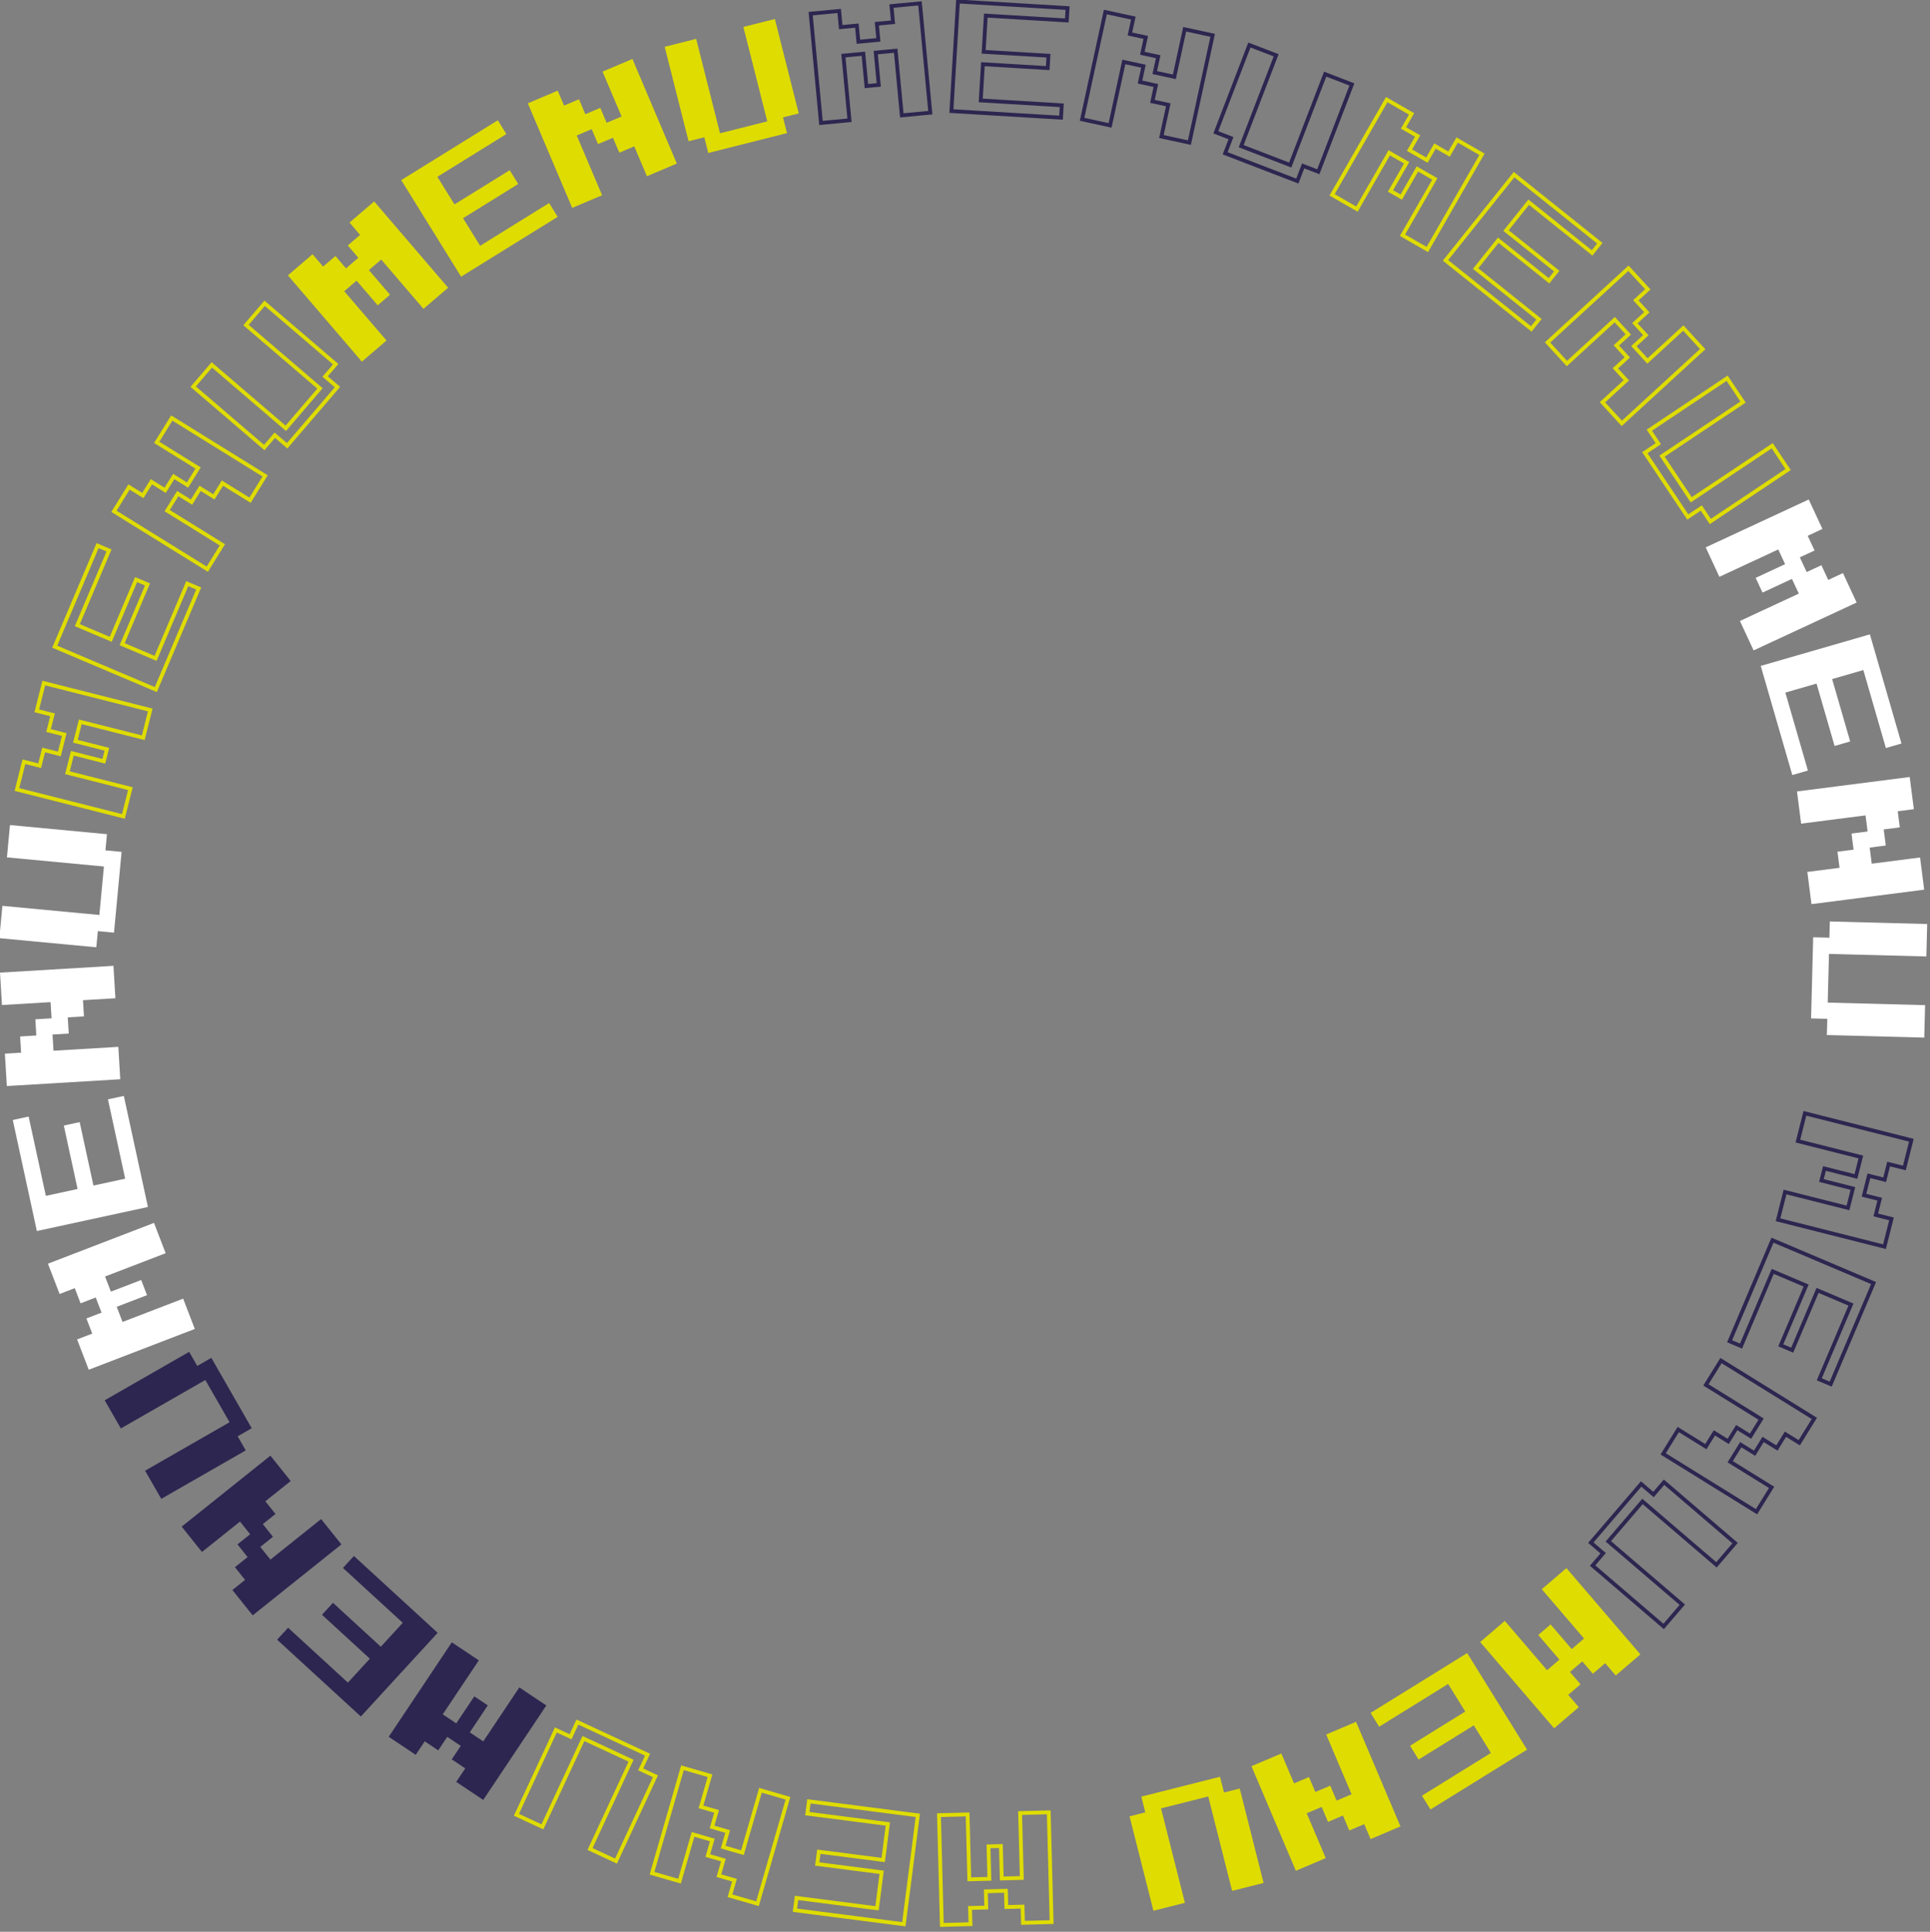 <svg width="925" height="926" viewBox="0 0 925 926" fill="none" xmlns="http://www.w3.org/2000/svg">
<rect x="0" y="0" width="925" height="926" fill="#808080" stroke="none"/>
<g clip-path="url(#clip0_1224_5064)">
<g clip-path="url(#clip1_1224_5064)">
<path d="M273.844 831.703L276.737 825.481L310.355 841.11L307.462 847.333L307.075 848.164L307.907 848.551L314.133 851.446L295.235 892.112L282.786 886.324L302.07 844.827L302.457 843.996L301.625 843.609L280.457 833.767L279.625 833.38L279.239 834.212L259.955 875.709L247.506 869.921L266.404 829.256L272.627 832.148L273.458 832.534L273.844 831.703ZM356.088 887.203L364.469 858.187L377.658 862.002L363.051 912.558L349.862 908.743L351.767 902.149L352.021 901.269L351.141 901.014L344.548 899.108L346.452 892.514L346.707 891.633L345.826 891.379L339.233 889.473L341.138 882.879L341.392 881.998L340.512 881.744L333.038 879.583L332.157 879.328L331.902 880.209L325.677 901.748L312.491 897.936L327.098 847.38L340.284 851.193L336.22 865.261L335.966 866.141L336.847 866.396L343.44 868.302L341.535 874.896L341.281 875.776L342.161 876.031L348.754 877.937L346.85 884.531L346.595 885.411L347.476 885.666L354.952 887.83L355.833 888.085L356.088 887.203ZM421.64 897.367L391.679 893.514L392.437 887.617L422.395 891.468L423.304 891.585L423.421 890.675L425.401 875.242L425.517 874.333L424.608 874.216L386.932 869.373L387.688 863.474L439.889 870.185L433.194 922.383L380.993 915.672L381.751 909.775L419.426 914.619L420.335 914.736L420.452 913.826L422.432 898.393L422.549 897.484L421.64 897.367ZM474.147 899.696L473.764 885.058L479.709 884.904L480.092 899.543L480.116 900.459L481.032 900.436L488.81 900.235L489.726 900.211L489.702 899.294L488.913 869.1L502.635 868.746L504.009 921.355L490.287 921.71L490.109 914.85L490.085 913.934L489.169 913.957L482.307 914.134L482.127 907.271L482.103 906.355L481.187 906.379L473.409 906.58L472.492 906.604L472.516 907.521L472.697 914.383L465.836 914.56L464.919 914.584L464.943 915.5L465.121 922.36L451.399 922.715L450.025 870.105L463.747 869.75L464.536 899.945L464.56 900.861L465.477 900.838L473.254 900.637L474.171 900.613L474.147 899.696Z" stroke="#DFDC01" stroke-width="1.834"/>
<path d="M120.648 684.631L113.9 688.502L117.774 695.251L77.288 718.478L69.542 704.981L110.027 681.753L98.407 661.507L57.922 684.735L50.175 671.237L90.66 648.009L94.534 654.758L101.282 650.887L120.648 684.631Z" fill="#2D2650"/>
<path d="M163.626 740.316L121.102 774.329L111.379 762.174L117.454 757.315L112.595 751.241L118.67 746.382L113.809 740.305L119.884 735.446L115.023 729.369L96.798 743.945L87.077 731.793L129.603 697.781L139.325 709.936L127.173 719.651L132.034 725.728L125.959 730.587L130.82 736.664L124.745 741.523L129.607 747.6L153.906 728.165L163.626 740.316Z" fill="#2D2650"/>
<path d="M209.764 782.694L172.946 822.814L132.813 785.986L138.075 780.257L166.739 806.56L177.26 795.099L154.325 774.053L159.584 768.321L182.519 789.366L193.037 777.902L164.369 751.596L169.628 745.864L209.764 782.694Z" fill="#2D2650"/>
<path d="M261.84 817.51L231.602 862.797L218.66 854.153L222.979 847.683L216.509 843.363L220.828 836.892L214.356 832.569L210.037 839.039L203.567 834.719L199.245 841.187L186.303 832.543L216.542 787.256L229.483 795.9L212.205 821.778L218.677 826.102L227.315 813.161L233.787 817.484L225.147 830.422L231.619 834.745L248.898 808.866L261.84 817.51Z" fill="#2D2650"/>
<path d="M54.639 447.074L46.893 446.344L46.165 454.09L-0.311 449.711L1.144 434.219L47.621 438.598L49.803 415.36L3.326 410.981L4.781 395.489L51.258 399.869L50.531 407.615L58.277 408.344L54.639 447.074Z" fill="white"/>
<path d="M57.64 517.344L3.277 520.596L2.343 505.063L10.109 504.599L9.642 496.832L17.409 496.368L16.942 488.601L24.708 488.137L24.241 480.371L0.943 481.764L0.009 466.231L54.372 462.98L55.306 478.513L39.774 479.441L40.24 487.208L32.474 487.672L32.941 495.439L25.175 495.903L25.642 503.67L56.706 501.812L57.64 517.344Z" fill="white"/>
<path d="M70.895 578.564L17.672 590.1L6.121 536.874L13.724 535.226L21.975 573.244L37.182 569.948L30.581 539.533L38.184 537.886L44.785 568.301L59.991 565.004L51.74 526.986L59.344 525.338L70.895 578.564Z" fill="white"/>
<path d="M93.365 637.035L42.539 656.583L36.949 642.059L44.21 639.267L41.415 632.005L48.676 629.212L45.882 621.951L38.621 624.743L35.826 617.481L28.565 620.274L22.976 605.75L73.802 586.202L79.392 600.726L50.348 611.896L53.143 619.158L67.665 613.573L70.459 620.835L55.937 626.42L58.732 633.682L87.776 622.511L93.365 637.035Z" fill="white"/>
<path d="M161.734 185.547L137.618 213.688L132.405 209.222L131.709 208.625L131.112 209.322L126.647 214.532L92.59 185.342L101.52 174.921L136.273 204.708L136.969 205.304L137.566 204.608L152.754 186.886L153.351 186.19L152.655 185.593L117.901 155.806L126.832 145.386L160.889 174.576L156.424 179.786L155.827 180.482L156.523 181.079L161.734 185.547ZM68.934 236.763L72.549 230.93L78.383 234.546L79.163 235.03L79.646 234.25L83.26 228.417L89.095 232.034L89.874 232.517L90.357 231.738L94.455 225.125L94.938 224.346L94.159 223.863L75.097 212.047L82.327 200.38L127.064 228.113L119.834 239.78L107.386 232.063L106.606 231.58L106.123 232.359L102.509 238.192L96.674 234.575L95.895 234.092L95.412 234.872L91.797 240.705L85.963 237.088L85.184 236.605L84.701 237.384L80.603 243.996L80.12 244.776L80.899 245.259L106.574 261.175L99.344 272.841L54.608 245.108L61.837 233.442L67.672 237.059L68.451 237.542L68.934 236.763ZM26.224 309.988L46.768 261.542L52.243 263.865L37.416 298.831L37.058 299.675L37.902 300.033L52.227 306.112L53.071 306.47L53.429 305.626L65.22 277.822L70.695 280.145L58.904 307.949L58.547 308.793L59.39 309.151L73.716 315.23L74.56 315.588L74.918 314.744L89.746 279.778L95.221 282.101L74.677 330.547L26.224 309.988ZM8.109 378.451L11.469 365.143L18.123 366.825L19.013 367.05L19.237 366.161L20.917 359.507L27.572 361.189L28.46 361.414L28.685 360.525L30.59 352.982L30.814 352.093L29.926 351.869L23.271 350.186L24.951 343.532L25.176 342.643L24.287 342.419L17.632 340.736L20.993 327.429L72.019 340.328L68.659 353.636L39.374 346.233L38.485 346.008L38.26 346.897L36.356 354.44L36.131 355.329L37.02 355.553L51.218 359.143L49.762 364.908L35.565 361.319L34.675 361.094L34.451 361.983L32.546 369.526L32.322 370.415L33.21 370.639L62.495 378.043L59.135 391.351L8.109 378.451Z" stroke="#DFDC01" stroke-width="1.834"/>
<path d="M339.461 73.336L337.555 65.792L330.011 67.698L318.568 22.437L333.654 18.628L345.096 63.889L367.726 58.173L356.283 12.913L371.369 9.104L382.812 54.364L375.267 56.27L377.176 63.812L339.461 73.336Z" fill="#DFDC01"/>
<path d="M274.248 99.665L252.974 49.524L267.297 43.45L270.338 50.611L277.5 47.575L280.538 54.739L287.7 51.702L290.741 58.863L297.902 55.827L288.785 34.338L303.108 28.265L324.385 78.403L310.059 84.479L303.982 70.151L296.818 73.191L293.779 66.027L286.618 69.064L283.579 61.9L276.415 64.939L288.574 93.589L274.248 99.665Z" fill="#DFDC01"/>
<path d="M221 132.628L192.302 86.333L238.589 57.647L242.689 64.26L209.626 84.751L217.825 97.978L244.277 81.585L248.376 88.199L221.925 104.592L230.128 117.816L263.188 97.328L267.288 103.942L221 132.628Z" fill="#DFDC01"/>
<path d="M173.431 173.354L137.982 131.998L149.798 121.872L154.861 127.781L160.767 122.719L165.833 128.626L171.739 123.565L166.674 117.658L172.58 112.596L167.518 106.686L179.331 96.563L214.777 137.922L202.964 148.045L182.708 124.412L176.802 129.474L186.929 141.29L181.023 146.352L170.895 134.536L164.988 139.598L185.244 163.231L173.431 173.354Z" fill="#DFDC01"/>
<path d="M589.121 65.888L582.712 63.425L598.811 21.569L611.623 26.5L595.198 69.21L594.869 70.066L595.724 70.395L617.508 78.78L618.364 79.109L618.694 78.253L635.119 35.544L647.931 40.475L631.834 82.329L625.429 79.864L624.573 79.534L624.244 80.39L621.779 86.796L587.183 73.48L589.647 67.073L589.977 66.218L589.121 65.888ZM563.036 35.929L567.787 14.015L581.201 16.928L570.053 68.359L556.639 65.446L559.739 51.136L559.933 50.241L559.038 50.046L552.331 48.59L553.785 41.882L553.979 40.986L553.084 40.792L546.376 39.335L547.828 32.63L548.022 31.734L547.126 31.54L539.524 29.889L538.627 29.694L538.433 30.59L532.037 60.106L518.62 57.195L529.768 5.764L543.184 8.675L541.73 15.383L541.536 16.279L542.431 16.473L549.139 17.93L547.684 24.638L547.49 25.534L548.386 25.728L555.096 27.182L553.641 33.89L553.447 34.785L554.343 34.98L561.946 36.631L562.842 36.826L563.036 35.929ZM502.495 26.706L502.141 32.641L471.991 30.828L471.076 30.773L471.021 31.688L470.091 47.222L470.036 48.137L470.951 48.192L508.868 50.471L508.514 56.406L455.98 53.248L459.122 0.716L511.655 3.874L511.301 9.809L473.385 7.529L472.469 7.474L472.415 8.39L471.485 23.923L471.43 24.838L472.345 24.893L502.495 26.706ZM420.896 18.209L420.251 11.377L427.085 10.734L427.998 10.648L427.912 9.735L427.267 2.904L440.933 1.62L445.873 54.015L432.206 55.299L429.372 25.227L429.286 24.315L428.373 24.401L420.626 25.13L419.713 25.215L419.799 26.128L421.173 40.707L415.254 41.263L413.88 26.683L413.794 25.77L412.881 25.856L405.134 26.585L404.221 26.671L404.307 27.584L407.141 57.655L393.474 58.939L388.538 6.541L402.205 5.257L402.85 12.089L402.936 13.001L403.848 12.916L410.68 12.275L411.323 19.11L411.409 20.023L412.322 19.937L420.069 19.208L420.982 19.122L420.896 18.209Z" stroke="#2D2650" stroke-width="1.834"/>
<path d="M794.285 211.917L790.475 206.209L827.767 181.307L835.391 192.726L797.336 218.137L796.574 218.646L797.083 219.408L810.047 238.819L810.556 239.582L811.319 239.073L849.374 213.662L857 225.078L819.708 249.979L815.894 244.269L815.385 243.506L814.623 244.016L808.916 247.829L788.326 216.997L794.032 213.189L794.794 212.68L794.285 211.917ZM784.638 144.631L789.281 149.686L784.222 154.327L783.546 154.948L784.167 155.623L788.809 160.678L783.751 165.319L783.075 165.939L783.695 166.615L788.958 172.346L789.578 173.02L790.253 172.401L806.773 157.245L816.054 167.361L777.283 202.936L768.002 192.821L778.79 182.924L779.465 182.304L778.845 181.628L774.205 176.57L779.259 171.929L779.934 171.309L779.314 170.634L774.674 165.576L779.73 160.937L780.405 160.317L779.786 159.642L774.525 153.908L773.905 153.233L773.23 153.853L750.979 174.272L741.695 164.154L780.466 128.578L789.752 138.694L784.693 143.336L784.018 143.956L784.638 144.631ZM733.895 157.682L692.789 124.804L725.654 83.711L766.759 116.587L763.045 121.231L733.378 97.499L732.662 96.926L732.089 97.643L722.373 109.797L721.8 110.513L722.516 111.085L746.106 129.956L742.394 134.597L718.802 115.729L718.086 115.156L717.513 115.872L707.797 128.021L707.224 128.737L707.94 129.309L737.607 153.041L733.895 157.682ZM679.41 65.21L675.994 71.164L675.537 71.959L676.332 72.416L683.082 76.288L683.877 76.745L684.333 75.949L687.747 69.998L693.701 73.415L694.496 73.871L694.953 73.076L698.369 67.122L710.275 73.957L684.089 119.599L672.181 112.766L687.21 86.571L687.666 85.776L686.871 85.319L680.122 81.447L679.326 80.99L678.87 81.786L671.584 94.485L666.427 91.523L673.714 78.823L674.17 78.028L673.375 77.571L666.625 73.699L665.83 73.242L665.374 74.038L650.345 100.233L638.437 93.4L664.625 47.756L676.531 54.591L673.117 60.543L672.661 61.338L673.456 61.794L679.41 65.21Z" stroke="#DFDC01" stroke-width="1.834"/>
<path d="M869.008 449.289L876.785 449.491L876.987 441.712L923.653 442.932L923.251 458.487L876.585 457.267L875.981 480.601L922.647 481.821L922.245 497.377L875.579 496.157L875.781 488.378L868.005 488.176L869.008 449.289Z" fill="white"/>
<path d="M861.252 379.381L915.269 372.452L917.255 387.886L909.537 388.875L910.528 396.594L902.812 397.586L903.804 405.299L896.088 406.291L897.08 414.01L920.229 411.037L922.215 426.471L868.197 433.401L866.212 417.966L881.648 415.988L880.654 408.272L888.37 407.28L887.381 399.564L895.094 398.575L894.103 390.856L863.237 394.815L861.252 379.381Z" fill="white"/>
<path d="M843.877 319.201L896.197 304.082L911.331 356.406L903.855 358.567L893.047 321.192L878.097 325.511L886.745 355.412L879.271 357.571L870.624 327.669L855.677 331.991L866.485 369.361L859.009 371.522L843.877 319.201Z" fill="white"/>
<path d="M817.498 262.386L866.884 239.438L873.444 253.551L866.389 256.826L869.669 263.885L862.613 267.16L865.893 274.219L872.948 270.938L876.231 277.994L883.283 274.716L889.843 288.828L840.463 311.776L833.9 297.666L862.121 284.55L858.841 277.496L844.731 284.052L841.448 276.996L855.558 270.44L852.281 263.384L824.061 276.495L817.498 262.386Z" fill="white"/>
<path d="M793.065 715.71L797.529 710.498L831.59 739.687L822.657 750.11L787.905 720.325L787.209 719.728L786.612 720.424L771.425 738.142L770.829 738.838L771.525 739.435L806.279 769.223L797.349 779.643L763.291 750.452L767.757 745.243L768.354 744.547L767.657 743.95L762.445 739.485L786.562 711.341L791.772 715.809L792.468 716.406L793.065 715.71ZM869.571 679.923L862.342 691.588L856.505 687.969L855.726 687.486L855.243 688.265L851.628 694.098L845.794 690.482L845.015 689.998L844.532 690.778L840.917 696.611L835.083 692.994L834.304 692.511L833.821 693.291L829.723 699.903L829.241 700.682L830.02 701.165L849.083 712.983L841.854 724.649L797.116 696.915L804.346 685.25L816.793 692.966L817.572 693.449L818.055 692.669L821.67 686.837L827.504 690.453L828.283 690.936L828.766 690.157L832.381 684.324L838.215 687.941L838.994 688.424L839.477 687.644L843.575 681.032L844.058 680.253L843.279 679.77L817.604 663.855L824.834 652.189L869.571 679.923ZM870.75 619.402L858.96 647.208L853.485 644.886L865.275 617.08L865.633 616.236L864.789 615.878L850.465 609.8L849.621 609.442L849.263 610.286L834.434 645.251L828.959 642.929L849.501 594.483L897.954 615.04L877.412 663.487L871.936 661.165L886.763 626.197L887.12 625.353L886.277 624.995L871.953 618.916L871.108 618.558L870.75 619.402ZM904.941 558.868L903.262 565.521L896.606 563.838L895.717 563.614L895.493 564.503L893.588 572.048L893.363 572.936L894.252 573.161L900.909 574.844L899.228 581.494L899.004 582.383L899.892 582.608L906.546 584.293L903.185 597.6L852.158 584.7L855.519 571.394L884.804 578.796L885.693 579.02L885.917 578.132L887.825 570.59L888.05 569.701L887.161 569.476L872.959 565.886L874.417 560.121L888.614 563.711L889.503 563.936L889.728 563.047L891.633 555.502L891.857 554.613L890.969 554.389L861.683 546.986L865.045 533.68L916.072 546.579L912.711 559.886L906.054 558.203L905.165 557.979L904.941 558.868Z" stroke="#2D2650" stroke-width="1.834"/>
<path d="M584.717 851.692L586.625 859.237L594.169 857.333L605.61 902.593L590.525 906.403L579.081 861.141L556.453 866.856L567.897 912.118L552.809 915.926L541.368 870.666L548.912 868.762L547.003 861.218L584.717 851.692Z" fill="#DFDC01"/>
<path d="M649.929 825.365L671.206 875.507L656.88 881.58L653.842 874.417L646.681 877.456L643.64 870.291L636.48 873.33L633.438 866.165L626.278 869.204L635.394 890.691L621.071 896.766L599.797 846.627L614.12 840.551L620.197 854.876L627.36 851.84L630.399 859.003L637.562 855.966L640.601 863.129L647.764 860.093L635.606 831.44L649.929 825.365Z" fill="#DFDC01"/>
<path d="M703.177 792.403L731.878 838.698L685.592 867.383L681.492 860.77L714.551 840.278L706.352 827.051L679.903 843.442L675.803 836.829L702.252 820.438L694.053 807.211L660.991 827.7L656.892 821.087L703.177 792.403Z" fill="#DFDC01"/>
<path d="M750.75 751.675L786.194 793.032L774.381 803.156L769.319 797.247L763.414 802.31L758.349 796.403L752.441 801.464L757.503 807.373L751.598 812.436L756.663 818.343L744.85 828.467L709.401 787.11L721.217 776.983L741.468 800.618L747.379 795.555L737.252 783.739L743.157 778.675L753.284 790.491L759.192 785.431L738.937 761.799L750.75 751.675Z" fill="#DFDC01"/>
</g>
</g>
<defs>
<clipPath id="clip0_1224_5064">
<rect width="924.444" height="926" fill="white"/>
</clipPath>
<clipPath id="clip1_1224_5064">
<rect width="924.153" height="925.987" fill="white" transform="translate(-191.833 461.813) rotate(-45)"/>
</clipPath>
</defs>
</svg>
